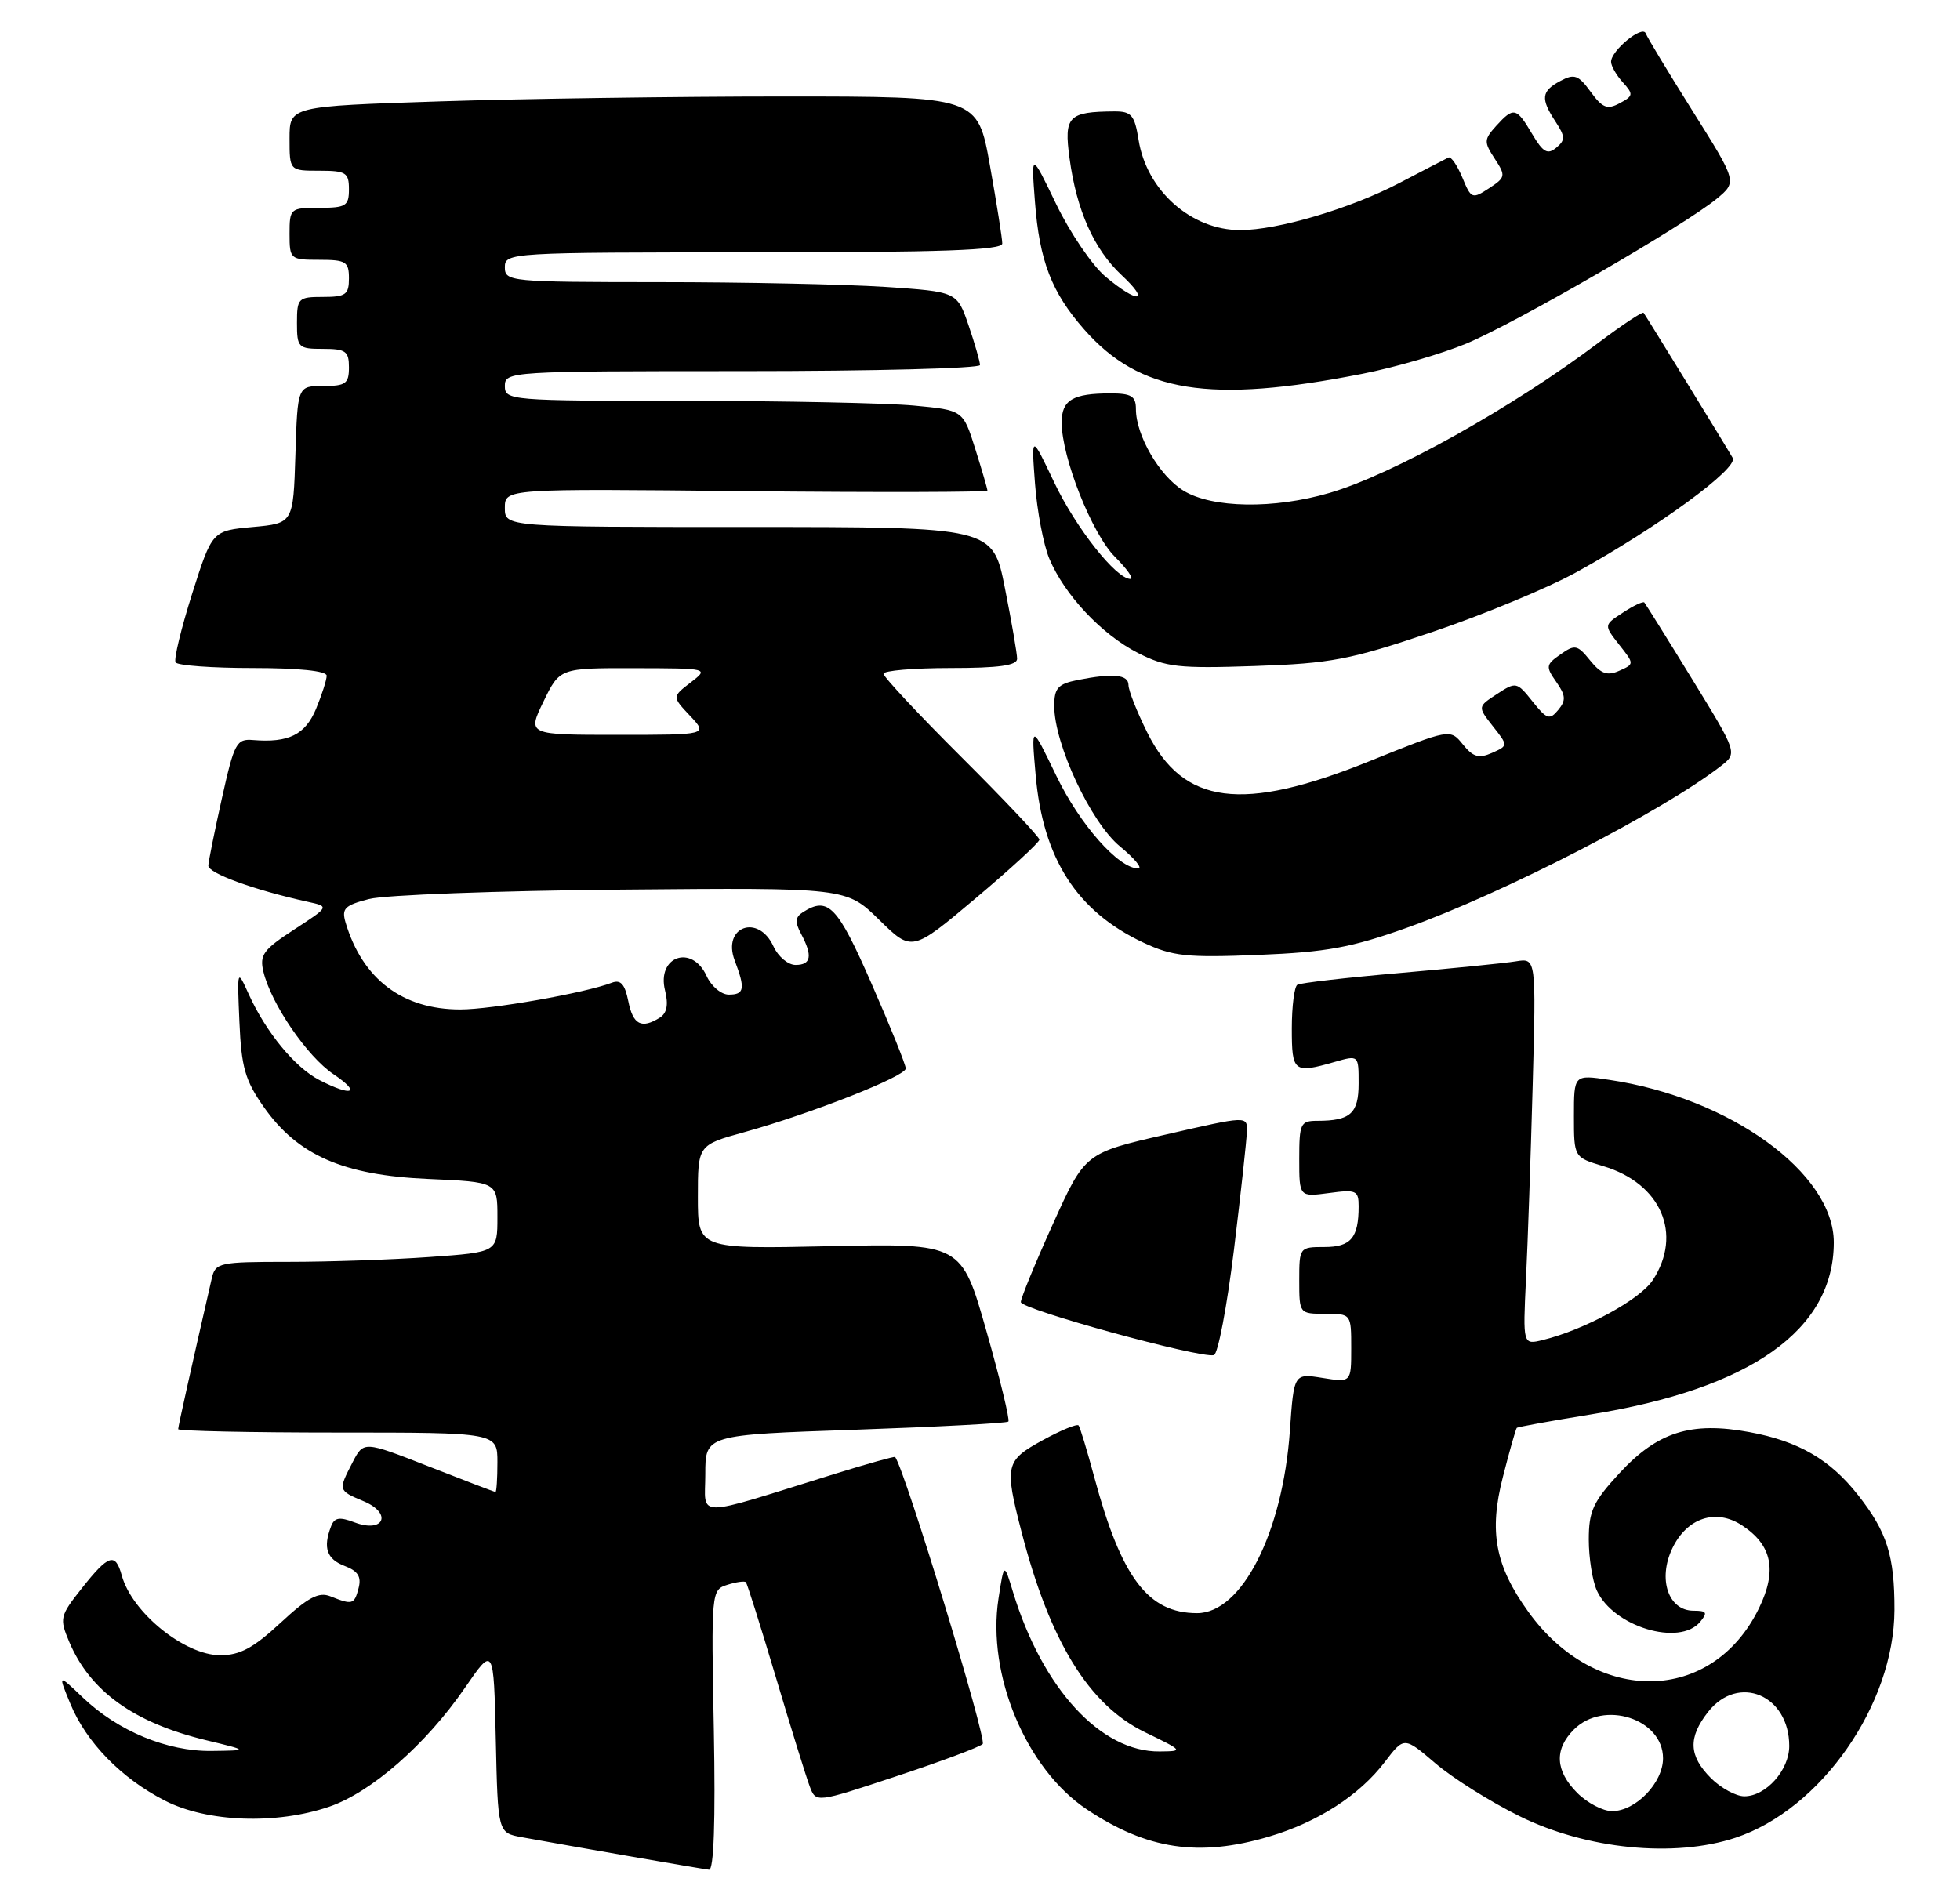 <?xml version="1.0" encoding="UTF-8" standalone="no"?>
<!DOCTYPE svg PUBLIC "-//W3C//DTD SVG 1.1//EN" "http://www.w3.org/Graphics/SVG/1.1/DTD/svg11.dtd" >
<svg xmlns="http://www.w3.org/2000/svg" xmlns:xlink="http://www.w3.org/1999/xlink" version="1.1" viewBox="0 0 264 256">
 <g >
 <path fill="currentColor"
d=" M 96.15 233.10 C 95.79 214.41 95.81 214.19 97.97 213.51 C 99.17 213.13 100.29 212.97 100.47 213.16 C 100.64 213.35 102.46 219.12 104.51 225.99 C 106.55 232.85 108.61 239.47 109.07 240.68 C 109.91 242.89 109.91 242.89 120.70 239.31 C 126.64 237.35 131.89 235.39 132.36 234.96 C 132.98 234.40 121.91 198.10 120.57 196.29 C 120.49 196.18 116.84 197.20 112.46 198.56 C 93.10 204.58 95.00 204.58 95.00 198.60 C 95.00 193.31 95.00 193.31 115.21 192.62 C 126.32 192.23 135.59 191.74 135.82 191.52 C 136.04 191.30 134.71 185.80 132.86 179.31 C 129.50 167.50 129.50 167.50 111.75 167.89 C 94.00 168.27 94.00 168.27 94.00 161.27 C 94.00 154.26 94.00 154.26 100.25 152.53 C 109.29 150.02 122.00 145.00 122.00 143.95 C 122.00 143.45 119.93 138.31 117.39 132.52 C 112.80 122.03 111.55 120.73 108.15 122.89 C 107.11 123.55 107.05 124.22 107.90 125.81 C 109.48 128.77 109.26 130.00 107.16 130.00 C 106.15 130.00 104.81 128.88 104.18 127.50 C 102.15 123.05 97.23 124.84 98.96 129.40 C 100.41 133.21 100.27 134.00 98.16 134.00 C 97.15 134.00 95.81 132.88 95.18 131.50 C 93.21 127.16 88.42 128.83 89.58 133.45 C 90.05 135.34 89.83 136.49 88.89 137.09 C 86.41 138.66 85.26 138.06 84.63 134.89 C 84.16 132.57 83.60 131.94 82.40 132.40 C 78.81 133.78 66.21 136.00 62.00 136.00 C 54.21 136.00 48.83 131.92 46.55 124.30 C 45.99 122.40 46.41 121.97 49.70 121.12 C 51.79 120.57 67.11 120.00 83.75 119.85 C 113.99 119.58 113.99 119.58 118.41 123.91 C 122.83 128.25 122.83 128.25 131.41 121.02 C 136.14 117.04 140.00 113.49 140.00 113.12 C 140.00 112.76 135.28 107.76 129.50 102.00 C 123.72 96.24 119.00 91.19 119.00 90.77 C 119.00 90.35 123.05 90.00 128.00 90.00 C 134.53 90.00 137.00 89.66 137.00 88.75 C 137.00 88.06 136.26 83.79 135.36 79.25 C 133.73 71.00 133.73 71.00 100.86 71.00 C 68.00 71.00 68.00 71.00 68.00 68.42 C 68.00 65.83 68.00 65.83 100.50 66.17 C 118.38 66.35 133.00 66.31 133.00 66.09 C 133.00 65.86 132.26 63.33 131.36 60.47 C 129.72 55.26 129.72 55.26 123.11 54.64 C 119.47 54.30 105.59 54.01 92.25 54.01 C 68.67 54.00 68.00 53.94 68.00 52.00 C 68.00 50.04 68.67 50.00 100.00 50.00 C 117.60 50.00 132.00 49.63 132.00 49.18 C 132.00 48.73 131.31 46.32 130.46 43.83 C 128.91 39.30 128.91 39.30 119.21 38.65 C 113.87 38.30 100.16 38.01 88.75 38.01 C 68.67 38.00 68.00 37.94 68.00 36.00 C 68.00 34.04 68.67 34.00 101.50 34.00 C 126.77 34.00 135.00 33.71 135.00 32.81 C 135.00 32.15 134.25 27.43 133.34 22.31 C 131.68 13.00 131.68 13.00 105.59 13.00 C 91.24 13.00 70.39 13.30 59.25 13.66 C 39.00 14.32 39.00 14.32 39.00 18.66 C 39.00 23.00 39.00 23.00 43.00 23.00 C 46.60 23.00 47.00 23.25 47.00 25.50 C 47.00 27.75 46.60 28.00 43.00 28.00 C 39.10 28.00 39.00 28.08 39.00 31.50 C 39.00 34.92 39.10 35.00 43.00 35.00 C 46.60 35.00 47.00 35.25 47.00 37.50 C 47.00 39.69 46.57 40.00 43.50 40.00 C 40.17 40.00 40.00 40.17 40.00 43.50 C 40.00 46.83 40.17 47.00 43.50 47.00 C 46.57 47.00 47.00 47.31 47.00 49.50 C 47.00 51.69 46.56 52.00 43.54 52.00 C 40.08 52.00 40.08 52.00 39.79 61.25 C 39.50 70.50 39.50 70.50 34.04 71.00 C 28.58 71.50 28.58 71.50 25.88 79.99 C 24.40 84.67 23.39 88.83 23.65 89.24 C 23.91 89.66 28.59 90.00 34.06 90.00 C 40.23 90.00 44.00 90.39 44.00 91.03 C 44.00 91.60 43.35 93.61 42.57 95.50 C 41.11 98.99 38.88 100.09 34.09 99.70 C 31.86 99.51 31.55 100.09 29.90 107.50 C 28.92 111.90 28.09 116.00 28.06 116.61 C 28.00 117.63 34.22 119.90 41.44 121.49 C 44.38 122.13 44.38 122.13 39.62 125.23 C 35.47 127.93 34.94 128.65 35.48 130.91 C 36.52 135.24 41.36 142.33 44.93 144.73 C 48.72 147.28 47.44 147.79 43.00 145.50 C 39.72 143.80 35.83 139.07 33.51 133.96 C 31.94 130.50 31.94 130.50 32.25 137.71 C 32.51 143.80 33.02 145.57 35.54 149.15 C 40.11 155.65 46.23 158.33 57.65 158.83 C 67.00 159.24 67.00 159.24 67.00 163.97 C 67.00 168.70 67.00 168.70 57.85 169.35 C 52.81 169.71 44.27 170.00 38.87 170.00 C 29.49 170.00 29.01 170.10 28.52 172.25 C 25.72 184.46 24.00 192.16 24.00 192.54 C 24.00 192.79 33.67 193.00 45.50 193.00 C 67.00 193.00 67.00 193.00 67.00 197.00 C 67.00 199.20 66.88 201.00 66.74 201.00 C 66.60 201.00 62.55 199.45 57.74 197.56 C 48.98 194.13 48.98 194.13 47.49 197.01 C 45.53 200.81 45.53 200.80 48.98 202.25 C 52.89 203.89 51.72 206.60 47.75 205.10 C 45.73 204.33 45.04 204.44 44.59 205.64 C 43.48 208.52 44.01 210.05 46.42 210.97 C 48.21 211.65 48.70 212.42 48.30 213.95 C 47.72 216.18 47.48 216.25 44.50 215.06 C 42.93 214.43 41.49 215.20 37.79 218.63 C 34.15 222.01 32.32 223.00 29.68 223.00 C 24.87 223.00 17.77 217.25 16.40 212.25 C 15.54 209.12 14.64 209.41 11.05 213.94 C 8.06 217.71 7.99 218.03 9.32 221.19 C 12.14 227.85 18.02 232.08 27.74 234.44 C 33.50 235.83 33.50 235.83 28.50 235.89 C 22.53 235.97 15.88 233.21 11.15 228.69 C 7.81 225.50 7.81 225.50 9.46 229.50 C 11.60 234.72 16.35 239.59 22.22 242.59 C 27.91 245.50 37.18 245.84 44.32 243.41 C 50.00 241.47 57.35 235.04 62.60 227.42 C 66.50 221.75 66.50 221.75 66.78 234.33 C 67.06 246.92 67.06 246.92 70.28 247.51 C 77.65 248.85 94.57 251.79 95.50 251.89 C 96.15 251.96 96.38 245.33 96.15 233.10 Z  M 170.96 247.42 C 177.52 245.47 183.10 241.87 186.53 237.37 C 189.13 233.96 189.13 233.96 193.32 237.54 C 195.62 239.52 200.72 242.72 204.65 244.67 C 213.68 249.14 225.51 250.32 233.77 247.58 C 245.28 243.75 255.13 229.64 255.17 216.91 C 255.19 209.59 254.17 206.38 250.26 201.41 C 246.49 196.62 242.25 194.16 235.64 192.94 C 227.76 191.48 223.26 192.91 218.12 198.48 C 214.57 202.33 214.00 203.58 214.00 207.43 C 214.00 209.89 214.49 212.98 215.09 214.29 C 217.30 219.15 226.22 221.85 229.00 218.50 C 230.04 217.25 229.89 217.00 228.10 217.00 C 224.72 217.00 223.27 212.75 225.25 208.60 C 227.22 204.48 231.12 203.19 234.65 205.51 C 238.68 208.15 239.39 211.57 236.94 216.63 C 230.66 229.59 214.98 229.84 205.85 217.14 C 201.39 210.94 200.53 206.37 202.43 198.98 C 203.32 195.48 204.17 192.50 204.30 192.37 C 204.43 192.24 208.89 191.43 214.21 190.57 C 235.82 187.09 246.99 179.19 247.00 167.38 C 247.00 158.03 233.00 147.88 216.75 145.48 C 212.00 144.77 212.00 144.77 212.00 150.35 C 212.00 155.92 212.00 155.92 215.96 157.11 C 223.73 159.43 226.68 166.25 222.62 172.46 C 220.90 175.09 213.41 179.16 207.81 180.53 C 205.12 181.19 205.12 181.19 205.54 172.34 C 205.78 167.48 206.18 155.75 206.44 146.28 C 206.91 129.07 206.91 129.07 204.20 129.51 C 202.72 129.76 195.65 130.46 188.50 131.09 C 181.35 131.71 175.16 132.42 174.75 132.67 C 174.34 132.91 174.00 135.57 174.00 138.56 C 174.00 144.45 174.26 144.65 179.76 143.07 C 183.00 142.14 183.00 142.14 183.00 145.96 C 183.00 150.01 181.90 151.00 177.42 151.00 C 175.17 151.00 175.00 151.37 175.00 156.13 C 175.00 161.26 175.00 161.26 179.00 160.73 C 182.67 160.23 183.00 160.38 183.00 162.51 C 183.00 166.76 181.96 168.00 178.39 168.00 C 175.04 168.00 175.00 168.05 175.00 172.50 C 175.00 176.98 175.02 177.00 178.50 177.00 C 182.00 177.00 182.00 177.01 182.00 181.63 C 182.00 186.26 182.00 186.26 178.14 185.64 C 174.28 185.02 174.28 185.02 173.74 192.76 C 172.77 206.51 167.26 217.33 161.24 217.33 C 154.64 217.33 151.04 212.57 147.39 199.00 C 146.43 195.43 145.48 192.29 145.28 192.04 C 145.08 191.79 142.91 192.68 140.46 194.02 C 135.42 196.78 135.27 197.40 137.59 206.36 C 141.42 221.19 146.68 229.72 154.24 233.38 C 159.40 235.88 159.44 235.93 156.20 235.96 C 148.28 236.05 140.41 227.49 136.45 214.50 C 135.24 210.50 135.24 210.50 134.49 215.37 C 132.91 225.63 138.21 238.30 146.37 243.75 C 154.49 249.18 161.50 250.23 170.96 247.42 Z  M 166.20 168.42 C 167.13 160.76 167.92 153.56 167.95 152.41 C 168.00 150.33 168.00 150.33 157.07 152.84 C 146.14 155.34 146.14 155.34 141.82 164.90 C 139.44 170.16 137.50 174.89 137.50 175.42 C 137.50 176.39 161.60 183.01 163.50 182.57 C 164.05 182.44 165.26 176.07 166.20 168.42 Z  M 189.50 124.99 C 202.45 120.36 223.98 109.27 231.77 103.22 C 234.04 101.46 234.04 101.46 227.91 91.48 C 224.54 85.99 221.64 81.35 221.48 81.17 C 221.31 80.99 220.01 81.60 218.60 82.53 C 216.02 84.21 216.02 84.21 218.08 86.84 C 220.15 89.46 220.15 89.46 218.10 90.37 C 216.49 91.09 215.64 90.78 214.18 88.98 C 212.47 86.86 212.13 86.79 210.19 88.16 C 208.22 89.54 208.17 89.80 209.62 91.87 C 210.90 93.70 210.95 94.36 209.88 95.65 C 208.73 97.04 208.34 96.91 206.42 94.50 C 204.31 91.85 204.19 91.83 201.64 93.50 C 199.02 95.21 199.02 95.21 201.08 97.84 C 203.15 100.46 203.15 100.46 200.95 101.44 C 199.19 102.22 198.41 101.99 197.04 100.29 C 195.32 98.17 195.32 98.17 184.41 102.57 C 167.32 109.47 159.39 108.44 154.54 98.71 C 153.14 95.90 152.00 93.02 152.00 92.30 C 152.00 90.87 149.92 90.67 145.13 91.62 C 142.50 92.15 142.00 92.71 142.00 95.11 C 142.00 100.25 146.93 110.80 150.84 114.02 C 152.83 115.66 153.94 117.00 153.30 117.00 C 150.67 117.00 145.44 111.08 142.28 104.52 C 138.89 97.50 138.89 97.50 139.49 104.36 C 140.46 115.65 145.03 122.78 154.00 126.99 C 157.96 128.84 159.83 129.04 169.50 128.65 C 178.64 128.28 182.02 127.66 189.50 124.99 Z  M 192.91 85.15 C 199.74 82.84 208.52 79.20 212.41 77.05 C 223.31 71.03 234.16 63.09 233.39 61.70 C 232.68 60.44 221.83 42.76 221.38 42.14 C 221.24 41.95 218.51 43.76 215.31 46.17 C 203.75 54.89 187.58 63.93 179.07 66.41 C 171.59 68.60 163.28 68.47 159.42 66.11 C 156.19 64.15 153.00 58.67 153.00 55.10 C 153.00 53.38 152.39 53.00 149.58 53.00 C 144.50 53.00 143.00 53.89 143.00 56.91 C 143.00 61.63 147.08 71.93 150.18 75.02 C 151.81 76.66 152.76 78.00 152.27 78.00 C 150.34 78.00 144.93 71.15 142.00 65.00 C 138.91 58.50 138.91 58.50 139.41 65.18 C 139.69 68.85 140.55 73.38 141.33 75.25 C 143.37 80.14 148.39 85.48 153.27 87.97 C 157.05 89.89 158.73 90.08 169.00 89.73 C 179.29 89.38 181.81 88.90 192.91 85.15 Z  M 183.50 50.36 C 187.90 49.50 194.20 47.66 197.50 46.29 C 204.14 43.53 226.94 30.33 231.24 26.77 C 233.98 24.50 233.98 24.50 228.01 15.00 C 224.73 9.78 221.87 5.05 221.67 4.50 C 221.23 3.34 217.00 6.81 217.00 8.33 C 217.00 8.89 217.71 10.13 218.58 11.09 C 220.04 12.70 220.00 12.93 218.16 13.91 C 216.49 14.81 215.84 14.55 214.25 12.37 C 212.60 10.10 212.05 9.90 210.17 10.91 C 207.60 12.28 207.48 13.28 209.52 16.39 C 210.84 18.41 210.85 18.88 209.61 19.91 C 208.44 20.88 207.84 20.53 206.37 18.05 C 204.25 14.46 203.88 14.37 201.52 16.97 C 199.87 18.80 199.86 19.13 201.33 21.38 C 202.84 23.69 202.80 23.90 200.57 25.36 C 198.30 26.85 198.15 26.79 196.97 23.92 C 196.28 22.27 195.45 21.06 195.11 21.22 C 194.78 21.38 191.76 22.94 188.42 24.69 C 181.83 28.12 172.09 31.00 167.06 31.00 C 160.45 31.00 154.45 25.68 153.36 18.85 C 152.83 15.51 152.39 15.00 150.12 15.01 C 143.89 15.05 143.29 15.67 144.06 21.32 C 145.01 28.35 147.35 33.59 151.09 37.08 C 155.04 40.77 153.25 40.92 148.91 37.27 C 147.12 35.77 144.14 31.38 142.27 27.52 C 138.89 20.50 138.89 20.50 139.40 27.18 C 140.01 35.16 141.64 39.38 146.02 44.37 C 153.51 52.90 162.92 54.41 183.50 50.36 Z  M 73.21 94.50 C 75.40 90.00 75.40 90.00 85.45 90.02 C 95.50 90.04 95.50 90.04 93.01 91.96 C 90.53 93.87 90.53 93.87 92.94 96.43 C 95.35 99.00 95.35 99.00 83.19 99.00 C 71.03 99.00 71.03 99.00 73.21 94.50 Z  M 212.45 241.55 C 209.48 238.57 209.32 235.68 212.00 233.00 C 216.02 228.98 224.00 231.56 224.00 236.88 C 224.00 240.18 220.32 244.00 217.14 244.00 C 215.91 244.00 213.80 242.90 212.45 241.55 Z  M 230.45 239.55 C 227.46 236.55 227.35 234.10 230.07 230.63 C 234.14 225.47 241.00 228.35 241.00 235.22 C 241.00 238.48 237.86 242.00 234.95 242.00 C 233.83 242.00 231.80 240.90 230.45 239.55 Z "/>
</g>
</svg>